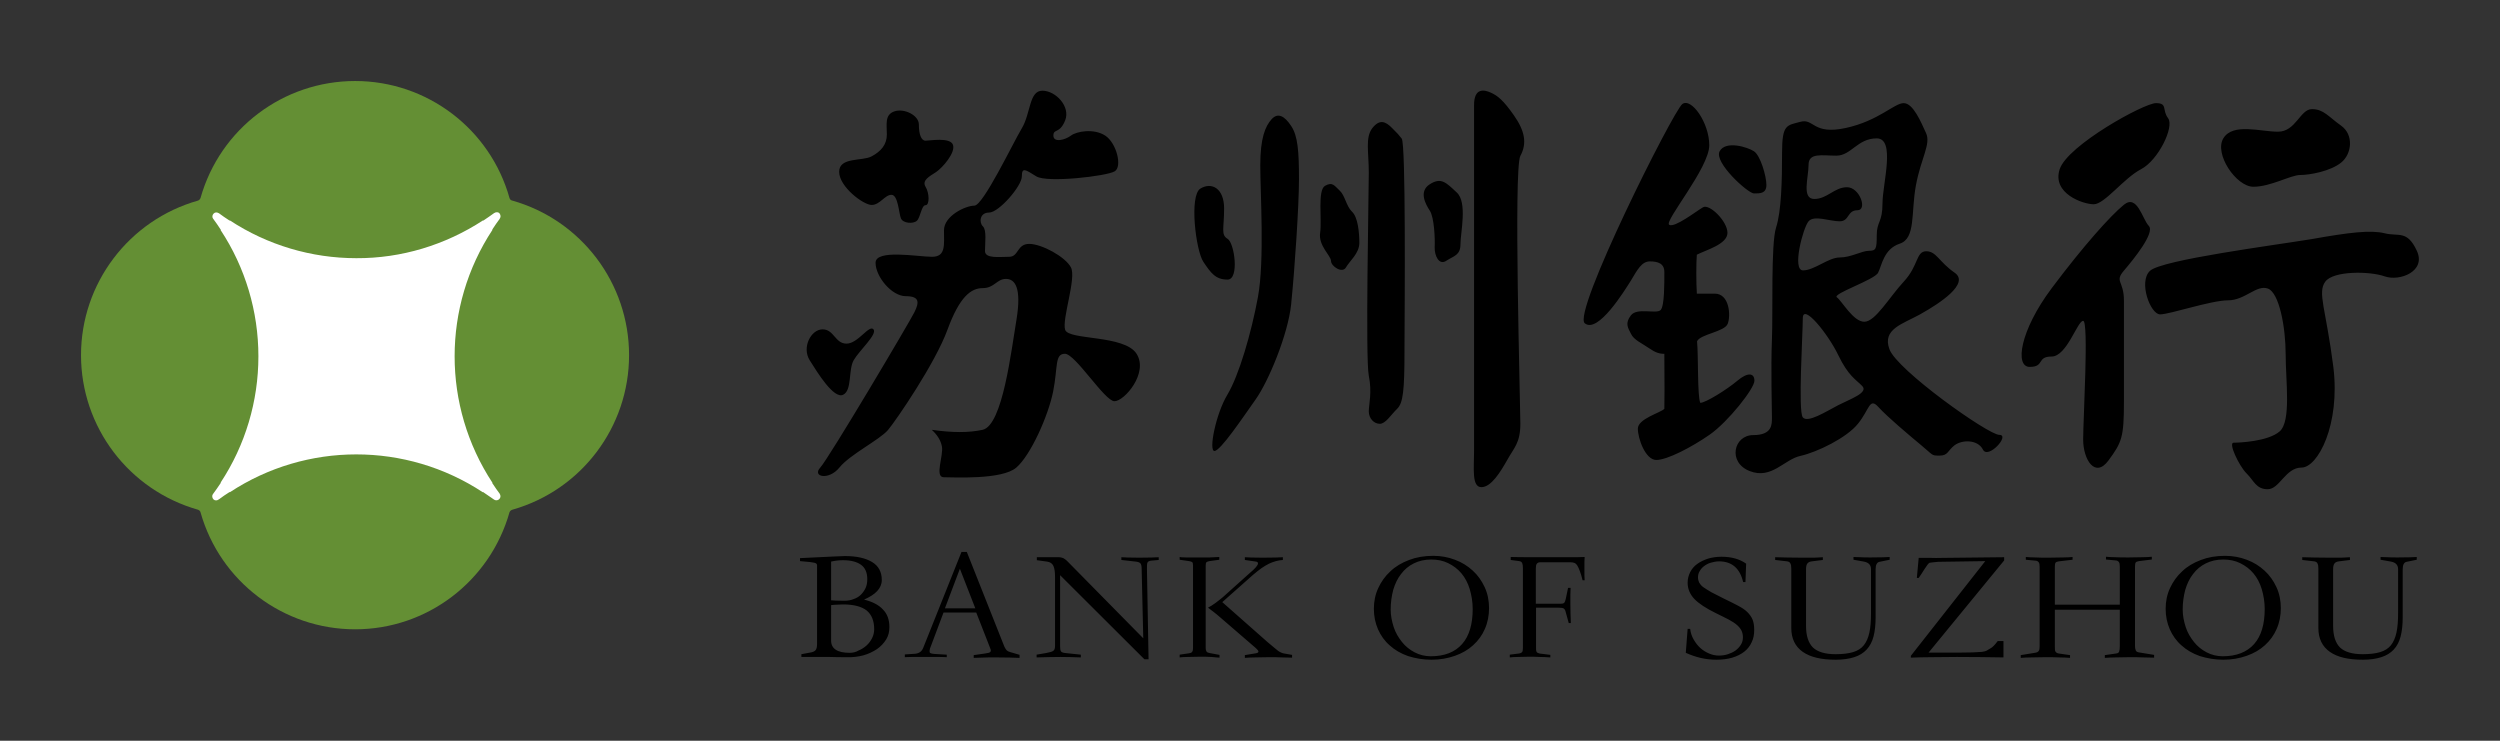 <svg width="432" height="128" viewBox="0 0 432 128" fill="none" xmlns="http://www.w3.org/2000/svg">
<rect x="0" y="0" width="432" height="128" fill="#333333" stroke="none"/>
<path d="M34.66 88.56C34.62 88.321 34.422 88.162 34.222 88.082C22.28 84.699 14 73.791 14 61.371C14 48.951 22.28 38.044 34.222 34.66C34.422 34.581 34.581 34.422 34.66 34.183C38.044 22.24 48.951 14 61.371 14C73.791 14 84.699 22.28 88.043 34.222C88.122 34.461 88.282 34.62 88.52 34.66C100.463 38.044 108.703 48.951 108.703 61.371C108.703 73.791 100.463 84.699 88.52 88.082C88.282 88.162 88.122 88.321 88.043 88.52C84.659 100.463 73.791 108.743 61.371 108.743C48.951 108.743 38.044 100.503 34.66 88.56V88.56Z" fill="#648F34"/>
<path d="M36.77 85.417C36.611 85.656 36.651 86.054 36.89 86.292C37.129 86.531 37.527 86.531 37.805 86.292L37.766 86.332C38.403 85.855 39.039 85.417 39.676 85.019L39.716 85.058C52.972 76.341 70.169 76.341 83.425 85.058L83.465 85.019L85.376 86.332C85.495 86.412 85.615 86.452 85.774 86.452C86.052 86.452 86.291 86.293 86.411 86.054C86.53 85.815 86.49 85.536 86.331 85.337L86.451 85.457C85.973 84.82 85.495 84.143 85.057 83.466L85.097 83.426C76.379 70.17 76.379 52.973 85.097 39.717L85.057 39.677C85.495 39.001 85.933 38.364 86.411 37.727L86.331 37.806C86.57 37.528 86.53 37.169 86.331 36.891C86.132 36.612 85.694 36.612 85.416 36.811L85.455 36.771C84.819 37.249 84.142 37.687 83.505 38.125L83.465 38.085C76.936 42.344 69.333 44.653 61.571 44.614C53.808 44.614 46.205 42.344 39.716 38.085L39.676 38.125C39 37.687 38.363 37.249 37.726 36.771L37.805 36.851C37.527 36.652 37.168 36.652 36.93 36.891C36.691 37.13 36.611 37.488 36.81 37.767C37.288 38.404 37.726 39.041 38.164 39.717L38.124 39.757C42.383 46.206 44.652 53.809 44.652 61.572C44.652 69.334 42.383 76.938 38.124 83.386L38.164 83.426C37.686 84.143 37.248 84.78 36.77 85.417V85.417Z" fill="white"/>
<path d="M412.078 40.312C414.467 40.91 415.94 39.715 417.612 43.298C419.324 46.881 414.666 48.672 412.078 47.757C409.491 46.841 403.201 46.761 401.808 48.672C400.415 50.583 401.927 53.37 403.201 63.401C404.435 73.433 400.494 80.797 397.708 80.797C394.921 80.797 393.926 84.539 391.856 84.539C389.866 84.539 389.468 83.066 388.273 81.872L388.154 81.753C386.88 80.439 385.009 76.498 385.964 76.498C386.92 76.498 391.896 76.299 393.926 74.547C395.956 72.756 394.961 65.869 394.961 61.212C394.961 56.554 393.846 50.583 391.896 49.866C389.905 49.15 387.955 51.897 385.009 51.897C382.063 51.897 374.938 54.325 373.266 54.325C371.594 54.325 369.484 48.712 371.514 46.801C373.544 44.89 393.01 42.383 399.499 41.308C405.988 40.153 409.69 39.715 412.078 40.312V40.312ZM257.664 16.03C258.778 16.547 259.734 17.264 261.605 19.931C263.475 22.598 263.913 24.748 262.719 26.937C261.525 29.166 262.719 69.81 262.719 73.194C262.719 76.578 261.605 77.374 260.45 79.484C259.256 81.593 257.664 84.181 255.992 84.181C254.28 84.181 254.718 80.956 254.718 77.891V18.259C254.678 15.034 256.549 15.512 257.664 16.03V16.03ZM180.118 15.671C182.427 15.671 185.014 18.418 184.059 20.807C183.103 23.195 182.028 22.16 182.028 23.434C182.028 24.708 184.059 24.19 185.054 23.434C186.049 22.678 189.035 22.16 190.985 23.434C192.936 24.708 193.971 28.808 192.617 29.604C191.264 30.44 180.954 31.634 179.083 30.48C177.212 29.326 176.575 28.808 176.575 30.48C176.575 32.152 172.594 36.73 170.922 36.73C169.25 36.73 169.171 38.481 169.847 39.118C170.524 39.755 170.206 42.024 170.206 43.378C170.206 44.731 172.713 44.373 174.385 44.373C176.057 44.373 175.699 42.144 177.849 42.144C179.998 42.144 184.098 44.373 185.054 46.204C186.049 48.035 183.462 55.161 184.059 56.992C184.656 58.823 194.289 57.828 196.399 61.132C198.509 64.436 194.289 69.332 192.578 69.332C190.906 69.332 185.81 61.132 184.019 61.132C182.228 61.132 182.825 63.401 181.989 67.621C181.153 71.84 178.087 78.687 175.619 80.797C173.151 82.947 164.712 82.469 163.08 82.469C161.448 82.469 163.08 78.687 162.761 77.135C162.562 76.1 161.965 75.144 161.01 74.269C164.553 74.786 167.459 74.786 169.807 74.269C173.271 73.472 174.744 60.535 175.659 55.161C176.535 49.747 175.42 48.194 173.828 48.194C172.236 48.194 171.838 49.787 169.807 49.787C167.817 49.787 165.827 51.22 163.717 56.992C161.607 62.764 154.879 72.597 153.446 74.308C151.973 76.02 146.878 78.528 145.047 80.797C143.216 83.066 140.27 82.389 141.743 80.797C143.216 79.205 157.228 55.559 158.024 53.927C158.82 52.295 158.98 51.18 156.512 51.18C154.083 51.18 151.297 47.796 151.297 45.408C151.297 43.019 158.621 44.373 161.05 44.373C163.478 44.373 163.12 42.303 163.12 39.795C163.12 37.287 166.862 35.535 168.374 35.535C169.887 35.535 175.022 24.748 176.575 22.16C178.127 19.573 177.809 15.671 180.118 15.671V15.671ZM328.96 17.821C330.592 17.821 331.945 21.085 332.821 22.996C333.697 24.907 331.945 27.295 331.069 32.032C330.194 36.77 331.069 41.188 328.283 42.104C325.496 43.019 325.178 45.886 324.541 47.12C323.944 48.354 316.539 50.782 317.415 51.379C318.291 52.016 320.242 55.599 322.152 55.599C324.063 55.599 326.452 51.379 328.999 48.632C331.547 45.886 331.069 43.417 332.861 43.417C334.612 43.417 335.05 45.249 337.757 47.12C340.464 48.991 335.05 52.494 331.985 54.206L331.786 54.325C328.76 55.997 325.218 56.873 326.491 60.336C327.765 63.919 343.569 75.144 345.48 75.144C347.43 75.144 343.529 79.444 342.653 77.692C341.738 75.901 339.031 75.98 337.757 76.936C336.523 77.891 336.642 78.727 335.17 78.727H335.01C333.737 78.727 334.055 78.647 331.985 76.936C329.835 75.144 326.133 72.039 324.581 70.328C323.028 68.616 323.068 70.726 321.078 73.194C319.127 75.662 313.992 78.13 311.165 78.767C308.299 79.364 306.15 82.907 302.328 81.394C298.506 79.882 299.581 75.184 302.965 75.184C306.269 75.184 306.189 73.313 306.189 72.159V72.079C306.189 70.965 305.99 63.401 306.189 58.704C306.388 54.006 305.99 42.144 306.906 39.317C307.822 36.491 307.941 31.236 307.941 26.34C307.941 21.444 308.777 21.682 311.126 21.046C313.474 20.409 313.235 23.354 318.928 22.12C324.62 20.886 327.327 17.821 328.96 17.821V17.821ZM371.315 39.039C372.43 40.193 368.688 44.811 367.016 46.761C365.344 48.712 367.016 48.473 367.016 51.936V69.412C367.016 75.582 366.658 76.418 364.349 79.563C362.04 82.708 359.97 79.444 359.97 75.941C359.97 72.438 360.965 55.44 359.97 55.44C358.975 55.44 357.144 61.61 354.516 61.61C351.889 61.61 353.362 63.401 350.734 63.401C348.107 63.401 349.063 57.111 354.516 49.827C359.97 42.542 364.707 37.247 367.016 35.376C369.325 33.505 370.201 37.884 371.315 39.039V39.039ZM295.362 25.106C295.362 29.007 287.519 38.242 288.435 38.84C289.351 39.437 293.172 36.451 294.287 35.814C295.401 35.177 298.506 38.242 298.506 40.233C298.506 42.223 294.725 43.218 293.212 44.015C293.093 45.249 293.093 49.03 293.212 50.623V50.742H296.317C298.865 50.742 299.104 54.564 298.546 55.957C297.989 57.35 293.769 57.748 293.252 58.982C293.491 61.45 293.292 68.496 293.809 69.611C294.725 69.611 298.427 67.302 300.218 65.79C302.01 64.277 303.164 64.436 303.164 65.79C303.164 67.143 298.586 72.915 295.441 75.105C292.296 77.294 288.077 79.484 286.206 79.484C284.335 79.484 283.021 75.781 283.021 74.07C283.021 72.358 286.962 71.323 287.599 70.646C287.639 69.452 287.639 66.267 287.599 61.132C286.803 61.172 286.007 60.893 285.091 60.256C283.778 59.341 282.305 58.744 281.827 57.669C281.309 56.634 280.752 55.877 281.827 54.484C282.902 53.091 286.246 54.325 286.962 53.569C287.639 52.852 287.599 48.792 287.599 47.16V47C287.599 45.527 286.484 45.169 285.091 45.169C283.698 45.169 282.942 46.602 281.827 48.473C280.673 50.304 276.134 57.669 273.865 55.877C271.557 54.206 289.152 19.135 290.704 17.98C292.257 16.826 295.362 21.205 295.362 25.106V25.106ZM223.11 21.762C224.265 23.474 224.464 26.141 224.464 30.958C224.464 35.615 223.707 46.722 223.15 52.136L223.11 52.613C222.553 57.828 219.209 65.869 216.98 69.014C214.751 72.159 210.889 77.931 209.854 77.931C208.819 77.931 210.093 71.522 212.083 68.218C214.074 64.914 216.223 57.589 217.378 51.3C218.532 45.01 217.776 33.306 217.776 28.569C217.776 23.832 218.652 21.802 219.727 20.608C220.801 19.413 221.956 20.01 223.11 21.762V21.762ZM240.586 22.16C241.74 23.314 241.502 23.076 242.218 23.951C242.935 24.827 242.736 52.414 242.696 60.097V60.535C242.696 67.501 242.457 69.651 241.422 70.646C240.387 71.641 239.432 73.234 238.436 73.234C237.401 73.234 236.526 72.278 236.526 71.084C236.526 69.89 237.123 67.82 236.526 64.914C235.928 62.008 236.526 33.386 236.526 29.843C236.526 26.3 235.889 23.792 237.123 22.16C238.396 20.528 239.432 20.966 240.586 22.16V22.16ZM311.524 55.002C311.524 57.669 310.688 71.084 311.524 72.119C312.36 73.154 315.584 71.084 317.654 70.009C319.764 68.934 322.909 67.86 321.794 66.705C320.679 65.551 319.406 64.993 317.654 61.371C315.903 57.709 311.524 52.295 311.524 55.002V55.002ZM150.938 56.912C151.655 57.748 148.47 60.575 147.515 62.247C146.56 63.919 147.276 67.462 145.684 68.218C144.092 68.974 141.305 64.476 139.912 62.247C138.518 60.017 140.151 56.912 142.141 56.912C144.131 56.912 144.291 59.38 146.281 59.38C148.271 59.38 150.182 56.037 150.938 56.912V56.912ZM211.526 36.013C211.526 39.477 210.929 40.551 212.123 41.268C213.318 41.945 214.193 48.314 212.123 48.314C210.053 48.314 209.257 47.199 207.943 45.249C206.63 43.298 205.475 33.784 207.426 32.59C209.377 31.395 211.526 32.55 211.526 36.013ZM324.302 23.912C320.958 23.912 319.883 26.897 317.336 26.897C314.788 26.897 312.519 26.34 312.519 28.489C312.519 30.679 311.285 34.381 313.514 34.381C315.743 34.381 316.977 32.351 319.167 32.351C321.356 32.351 322.749 36.332 320.958 36.332C319.167 36.332 319.605 38.242 317.893 38.242C316.181 38.242 313.474 37.128 312.519 38.242C311.563 39.357 309.613 46.722 311.563 46.722C313.514 46.722 315.942 44.492 317.893 44.492C319.844 44.492 321.714 43.338 322.949 43.338C324.183 43.338 324.302 43.019 324.302 40.631C324.302 38.242 325.297 38.481 325.297 35.138C325.297 31.794 327.606 23.912 324.302 23.912ZM231.51 32.948C232.425 33.784 232.624 35.615 233.62 36.571C234.655 37.526 234.893 40.193 234.893 41.984C234.893 43.776 233.221 45.089 232.585 46.204C231.948 47.319 229.997 46.005 229.997 45.09C229.997 44.174 227.768 42.462 228.126 40.193C228.445 37.884 227.648 32.868 228.962 32.112C230.276 31.356 230.594 32.112 231.51 32.948V32.948ZM251.732 33.267C253.603 34.978 252.369 40.193 252.369 42.184C252.369 44.134 251.215 44.214 249.941 45.05C248.667 45.925 247.871 44.174 247.911 42.741C247.99 41.268 247.831 37.566 247.075 36.411C246.318 35.257 245.124 33.067 247.075 31.833C249.025 30.599 249.861 31.515 251.732 33.267ZM158.781 21.523C158.781 23.195 159.179 24.31 159.935 24.31C160.691 24.31 164.195 23.673 164.672 25.026C165.15 26.38 162.881 28.967 161.766 29.724C160.612 30.48 159.258 31.157 159.935 32.271C160.612 33.386 160.652 35.456 159.935 35.456C159.219 35.456 159.059 37.606 158.422 38.163C157.785 38.72 156.034 38.601 155.676 37.725C155.317 36.849 155.198 33.665 154.043 33.665C152.889 33.665 152.053 35.416 150.62 35.416C149.187 35.416 145.007 32.271 145.007 29.684C145.007 27.096 149.028 27.892 150.62 27.017C152.252 26.141 153.247 24.986 153.247 23.235C153.247 21.483 152.849 19.851 154.521 19.254C156.193 18.657 158.781 19.891 158.781 21.523V21.523ZM372.549 17.821C374.619 17.821 373.544 18.975 374.659 20.448C375.734 21.961 372.947 27.693 369.962 29.246C366.976 30.798 363.672 35.297 361.801 35.297C359.93 35.297 354.556 33.426 355.91 29.246C357.263 25.106 370.479 17.821 372.549 17.821V17.821ZM303.084 26.141C304.199 26.857 305.234 30.44 305.234 31.953C305.234 33.465 304.119 33.426 303.084 33.426C302.049 33.426 296.118 28.052 297.153 26.141C298.188 24.23 302.01 25.424 303.084 26.141ZM399.499 18.856C401.529 18.856 402.365 20.17 404.555 21.722C406.744 23.275 406.426 26.579 404.555 28.091C402.684 29.604 399.101 30.241 397.469 30.241C395.837 30.241 392.374 32.271 389.388 32.271C386.402 32.271 382.541 26.539 384.213 23.872C385.885 21.205 390.582 22.757 393.647 22.757C396.713 22.757 397.469 18.856 399.499 18.856V18.856Z" fill="black"/>
<path d="M146.323 113.562C147.318 113.602 148.274 113.483 149.189 113.244C150.065 113.005 150.861 112.607 151.538 112.169C152.215 111.691 152.732 111.134 153.13 110.497C153.528 109.86 153.688 109.144 153.688 108.347C153.688 107.113 153.329 106.078 152.573 105.322C151.856 104.526 150.742 103.969 149.309 103.61C150.304 103.172 151.06 102.695 151.578 102.137C152.095 101.58 152.374 100.943 152.374 100.227C152.374 98.833 151.817 97.798 150.702 97.122C149.587 96.445 148.035 96.087 146.005 96.087C145.726 96.087 145.049 96.126 144.014 96.166C142.979 96.206 141.626 96.286 139.874 96.365L138.242 96.445V96.962L139.994 97.122C140.312 97.162 140.551 97.201 140.71 97.241C140.87 97.281 140.989 97.321 141.069 97.4C141.148 97.48 141.188 97.559 141.188 97.679V111.253C141.188 111.771 141.108 112.129 140.949 112.328C140.79 112.527 140.551 112.647 140.193 112.726L138.481 113.045V113.523H143.377C144.373 113.562 145.368 113.562 146.323 113.562V113.562ZM145.885 103.809C144.691 103.809 143.935 103.77 143.616 103.73V97.042C144.293 96.883 144.97 96.803 145.686 96.803C147.04 96.803 148.075 97.082 148.791 97.599C149.508 98.117 149.866 98.953 149.866 100.067C149.866 100.625 149.786 101.142 149.587 101.58C149.388 102.018 149.11 102.416 148.751 102.774C148.393 103.133 147.955 103.372 147.478 103.531C147 103.73 146.482 103.809 145.885 103.809ZM146.801 112.806C144.691 112.806 143.616 112.089 143.616 110.696V104.566C143.975 104.526 144.333 104.486 144.691 104.486C145.049 104.486 145.368 104.446 145.686 104.446C147.517 104.446 148.871 104.805 149.747 105.481C150.622 106.198 151.06 107.273 151.06 108.746C151.06 109.263 150.941 109.781 150.702 110.258C150.463 110.736 150.145 111.174 149.747 111.532C149.349 111.89 148.871 112.209 148.353 112.408C147.916 112.687 147.358 112.806 146.801 112.806V112.806ZM176.219 113.164L174.587 112.687C174.268 112.607 174.069 112.488 173.95 112.368C173.83 112.249 173.711 112.05 173.552 111.731L167.063 95.37H166.148L159.539 111.93C159.301 112.567 158.823 112.886 158.186 112.965L156.355 113.085V113.562C156.554 113.562 156.952 113.523 157.549 113.523H162.406C163.003 113.523 163.401 113.562 163.6 113.562V113.124L161.53 113.005C161.012 112.965 160.694 112.886 160.654 112.726C160.614 112.607 160.614 112.368 160.694 112.089L163.043 105.84H168.695L171.044 111.851C171.124 112.05 171.163 112.169 171.203 112.288C171.243 112.408 171.203 112.527 171.163 112.607C171.124 112.687 171.004 112.766 170.845 112.806C170.686 112.846 170.487 112.886 170.208 112.925L168.257 113.204V113.682C168.616 113.682 169.014 113.642 169.412 113.642C169.81 113.642 170.288 113.602 170.805 113.602H172.397C173.99 113.602 175.224 113.642 176.179 113.682V113.164H176.219ZM168.536 105.123H163.281L165.869 98.276L168.536 105.123ZM198.472 113.921L198.193 98.356C198.193 97.798 198.193 97.44 198.273 97.241C198.352 97.042 198.551 96.923 198.909 96.883L200.223 96.763V96.286C199.666 96.326 198.551 96.365 196.959 96.365H196.76C195.287 96.365 194.292 96.326 193.774 96.286V96.763L196.242 97.042C196.601 97.082 196.879 97.162 197.038 97.321C197.198 97.48 197.277 97.798 197.277 98.316L197.556 110.298L184.499 97.042C184.34 96.883 184.22 96.763 184.101 96.684L183.743 96.445C183.623 96.405 183.504 96.365 183.345 96.326C183.185 96.286 182.986 96.286 182.747 96.286H179.165V96.803L180.916 97.042C181.474 97.122 181.832 97.361 182.031 97.798C182.23 98.236 182.31 98.873 182.31 99.709V111.612C182.31 112.01 182.23 112.288 182.031 112.448C181.832 112.607 181.434 112.726 180.757 112.846L179.125 113.124V113.602C180.677 113.562 182.031 113.523 183.225 113.523C184.419 113.523 185.574 113.562 186.768 113.602V113.124L184.101 112.846C183.743 112.806 183.464 112.726 183.345 112.567C183.225 112.408 183.185 112.089 183.185 111.652V99.391L197.755 113.921H198.472V113.921ZM210.732 113.642V113.164L209.021 112.846C208.782 112.806 208.583 112.726 208.503 112.607C208.424 112.488 208.344 112.288 208.344 111.97V97.759C208.344 97.44 208.384 97.241 208.463 97.162C208.543 97.082 208.742 97.002 208.981 96.962L210.693 96.724V96.246C210.215 96.286 209.697 96.286 209.06 96.326H204.881C204.284 96.326 203.925 96.286 203.846 96.246V96.724L205.478 96.962C205.756 97.002 205.955 97.082 206.035 97.162C206.115 97.241 206.155 97.44 206.155 97.759V111.97C206.155 112.288 206.115 112.488 205.995 112.647C205.876 112.806 205.717 112.846 205.478 112.886L203.846 113.124V113.602C204.164 113.562 204.642 113.523 205.199 113.523C205.756 113.523 206.473 113.483 207.269 113.483C208.065 113.483 208.782 113.483 209.339 113.523C209.896 113.562 210.414 113.642 210.732 113.642V113.642ZM223.272 113.642V113.164L221.918 112.925C221.6 112.886 221.242 112.726 220.883 112.488C220.565 112.249 219.968 111.731 219.012 110.935L211.21 104.048L216.505 99.351C217.062 98.873 217.579 98.475 218.017 98.157C218.495 97.838 218.893 97.599 219.291 97.4C219.689 97.201 220.087 97.082 220.485 96.962C220.883 96.843 221.282 96.803 221.68 96.763V96.286C221.162 96.326 220.087 96.365 218.415 96.365H218.057C216.584 96.365 215.589 96.326 215.111 96.286V96.763L217.022 97.042C217.261 97.082 217.38 97.162 217.38 97.361C217.38 97.679 216.903 98.236 215.947 99.032L211.33 103.172C210.892 103.531 210.454 103.889 210.016 104.207C209.578 104.526 209.14 104.805 208.742 105.004C209.06 105.242 209.379 105.481 209.737 105.76C210.096 106.039 210.494 106.357 210.892 106.715L216.982 111.97C217.301 112.249 217.46 112.448 217.46 112.607C217.46 112.726 217.301 112.846 217.022 112.886L215.111 113.204V113.682C215.589 113.642 216.186 113.602 216.903 113.602C217.619 113.602 218.415 113.562 219.251 113.562C220.087 113.562 220.883 113.562 221.52 113.602C222.237 113.602 222.794 113.642 223.272 113.642V113.642ZM247.356 114C248.829 114 250.182 113.761 251.416 113.323C252.65 112.886 253.685 112.288 254.561 111.492C255.437 110.696 256.113 109.781 256.591 108.666C257.069 107.591 257.308 106.357 257.308 105.083C257.308 103.809 257.069 102.575 256.551 101.461C256.034 100.346 255.357 99.391 254.481 98.594C253.606 97.798 252.61 97.162 251.416 96.724C250.262 96.286 249.028 96.047 247.674 96.047C246.122 96.047 244.728 96.286 243.494 96.763C242.22 97.241 241.146 97.878 240.27 98.714C239.354 99.55 238.678 100.505 238.16 101.62C237.643 102.735 237.404 103.929 237.404 105.203C237.404 106.477 237.643 107.631 238.12 108.746C238.598 109.82 239.275 110.776 240.15 111.532C241.026 112.328 242.061 112.925 243.295 113.363C244.569 113.761 245.883 114 247.356 114V114ZM247.236 113.403C246.241 113.403 245.286 113.164 244.45 112.726C243.614 112.288 242.857 111.691 242.26 110.935C241.663 110.179 241.146 109.343 240.827 108.347C240.509 107.352 240.31 106.357 240.31 105.322C240.31 104.128 240.469 103.013 240.748 101.938C241.066 100.864 241.504 99.948 242.101 99.192C242.698 98.395 243.415 97.798 244.291 97.361C245.166 96.923 246.161 96.684 247.316 96.684C248.391 96.684 249.386 96.883 250.262 97.321C251.137 97.759 251.894 98.316 252.531 99.072C253.168 99.829 253.645 100.744 253.964 101.779C254.282 102.854 254.481 104.008 254.481 105.242C254.481 107.87 253.884 109.9 252.65 111.293C251.416 112.687 249.625 113.403 247.236 113.403V113.403ZM267.936 113.164L266.344 112.965C266.145 112.965 266.026 112.925 265.906 112.886C265.787 112.846 265.707 112.806 265.628 112.766C265.548 112.726 265.508 112.607 265.468 112.488C265.429 112.368 265.429 112.169 265.429 111.93V105.004H269.17C269.688 105.004 270.006 105.043 270.166 105.123C270.325 105.203 270.484 105.402 270.564 105.8L271.081 107.671H271.44C271.4 106.596 271.36 105.481 271.36 104.327V102.774C271.36 102.336 271.4 101.938 271.4 101.58H270.962L270.564 103.491C270.484 103.849 270.405 104.048 270.285 104.168C270.166 104.287 269.967 104.327 269.688 104.327H265.389V98.316C265.389 97.878 265.429 97.599 265.548 97.44C265.667 97.281 265.827 97.162 266.105 97.162H271.4C271.678 97.162 271.877 97.201 272.076 97.281C272.275 97.361 272.435 97.52 272.554 97.719C272.713 97.958 272.833 98.276 272.992 98.674C273.151 99.072 273.31 99.63 273.47 100.266H273.828C273.828 100.028 273.788 99.749 273.788 99.43V98.077V97.122C273.788 96.763 273.828 96.485 273.828 96.246C273.47 96.246 272.992 96.286 272.475 96.286H263.995C262.403 96.286 261.448 96.246 261.05 96.246V96.763L262.523 96.962C262.801 97.002 262.96 97.122 263.04 97.321C263.12 97.52 263.159 97.798 263.159 98.197V111.93C263.159 112.288 263.12 112.527 263.04 112.647C262.96 112.766 262.761 112.886 262.483 112.925L260.89 113.124V113.602C261.289 113.562 261.726 113.523 262.284 113.523C262.841 113.523 263.438 113.483 264.115 113.483C264.792 113.483 265.468 113.483 266.065 113.523C266.702 113.523 267.299 113.562 267.897 113.602V113.164H267.936ZM296.598 114C297.593 114 298.549 113.881 299.345 113.642C300.141 113.403 300.858 113.045 301.415 112.607C301.972 112.169 302.41 111.612 302.689 110.975C303.007 110.338 303.127 109.621 303.127 108.865C303.127 108.148 303.047 107.591 302.848 107.074C302.649 106.596 302.33 106.158 301.932 105.76C301.534 105.362 300.977 105.004 300.3 104.645C299.624 104.287 298.827 103.889 297.912 103.451C297.036 103.013 296.319 102.655 295.722 102.337C295.165 102.018 294.687 101.7 294.329 101.461C293.971 101.222 293.772 100.903 293.613 100.665C293.493 100.386 293.414 100.107 293.414 99.789C293.414 99.391 293.493 99.032 293.692 98.714C293.891 98.356 294.13 98.077 294.449 97.838C294.767 97.599 295.165 97.361 295.603 97.241C296.041 97.122 296.519 97.002 297.036 97.002C299.265 97.002 300.659 98.197 301.216 100.585H301.614L301.733 97.4C300.619 96.604 299.186 96.206 297.474 96.206C296.638 96.206 295.842 96.326 295.165 96.525C294.448 96.763 293.851 97.042 293.294 97.44C292.737 97.838 292.339 98.316 292.06 98.873C291.781 99.43 291.622 100.028 291.622 100.704C291.622 101.739 292.02 102.695 292.777 103.491C293.533 104.287 294.807 105.123 296.519 105.959C297.394 106.397 298.151 106.755 298.748 107.074C299.345 107.392 299.823 107.711 300.181 108.029C300.539 108.347 300.778 108.666 300.937 108.984C301.096 109.343 301.176 109.701 301.176 110.139C301.176 110.617 301.057 111.054 300.818 111.413C300.579 111.811 300.26 112.129 299.902 112.408C299.504 112.687 299.066 112.886 298.589 113.045C298.111 113.204 297.593 113.284 297.036 113.284C296.439 113.284 295.882 113.164 295.324 112.925C294.767 112.687 294.249 112.368 293.812 111.97C293.374 111.572 292.976 111.054 292.657 110.497C292.339 109.94 292.14 109.343 292.06 108.666H291.622L291.304 112.806C292.976 113.562 294.687 114 296.598 114V114ZM317.219 114C318.453 114 319.528 113.841 320.403 113.562C321.279 113.284 321.996 112.846 322.553 112.249C323.11 111.652 323.508 110.895 323.747 109.98C323.986 109.064 324.105 107.949 324.105 106.676V98.356C324.105 97.599 324.344 97.162 324.782 97.082L326.534 96.724V96.246C326.016 96.286 324.941 96.326 323.349 96.326H323.11C322.473 96.326 321.916 96.326 321.438 96.286C320.881 96.286 320.523 96.246 320.284 96.246V96.724L322.075 97.042C322.911 97.201 323.309 97.639 323.309 98.356V105.959C323.309 107.273 323.23 108.387 323.031 109.303C322.832 110.218 322.513 110.935 322.075 111.492C321.637 112.05 321 112.448 320.204 112.687C319.408 112.925 318.413 113.045 317.179 113.045C315.387 113.045 314.074 112.647 313.278 111.89C312.481 111.094 312.083 109.86 312.083 108.148V98.356C312.083 97.878 312.163 97.56 312.322 97.361C312.482 97.162 312.72 97.042 313.079 97.002L314.989 96.763V96.286C314.631 96.326 314.114 96.326 313.517 96.365H311.287C309.576 96.365 308.063 96.326 306.749 96.286V96.763L308.819 97.002C309.098 97.042 309.297 97.162 309.376 97.361C309.496 97.56 309.536 97.878 309.536 98.316V108.547C309.536 110.338 310.212 111.731 311.526 112.647C312.84 113.562 314.711 114 317.219 114V114ZM330.156 113.642C331.43 113.602 332.385 113.562 333.779 113.562C335.172 113.562 336.645 113.523 338.158 113.523C341.183 113.523 343.333 113.562 346.199 113.602V110.776H345.204C344.726 111.413 344.328 111.851 343.93 112.05C343.372 112.328 343.412 112.527 342.457 112.647C341.501 112.726 340.307 112.766 338.834 112.766H333.261L346.318 96.843V96.286L335.49 96.405C334.814 96.405 334.256 96.445 333.819 96.405H331.55L331.231 99.868H331.55C332.107 99.152 333.102 97.281 333.46 97.241C333.819 97.201 334.296 97.122 334.933 97.082L343.054 96.962L330.196 113.323V113.642H330.156ZM372.233 113.642V113.164L369.805 112.766C369.407 112.726 369.168 112.607 369.088 112.448C369.009 112.288 368.929 112.01 368.929 111.612V97.918C368.929 97.559 368.969 97.321 369.049 97.201C369.128 97.082 369.327 97.002 369.606 96.962L371.835 96.684V96.206C371.437 96.246 370.92 96.286 370.243 96.286C369.566 96.286 368.77 96.326 367.894 96.326H367.615C366.819 96.326 366.103 96.326 365.506 96.286C364.829 96.286 364.311 96.246 363.913 96.206V96.684L365.585 96.843C365.824 96.843 366.023 96.962 366.143 97.122C366.262 97.281 366.302 97.52 366.302 97.918V104.486H355.076V97.958C355.076 97.599 355.116 97.361 355.195 97.241C355.275 97.122 355.474 97.042 355.753 97.002L358.141 96.724V96.246C357.743 96.286 357.226 96.326 356.549 96.326C355.872 96.326 355.076 96.365 354.121 96.365H353.882C353.046 96.365 352.289 96.365 351.692 96.326C351.016 96.326 350.458 96.286 350.06 96.246V96.724L351.732 96.883C351.971 96.883 352.17 97.002 352.289 97.162C352.409 97.321 352.449 97.56 352.449 97.958V111.652C352.449 112.05 352.409 112.328 352.289 112.488C352.17 112.647 351.971 112.766 351.613 112.806L349.184 113.204V113.682C349.702 113.642 350.339 113.602 351.055 113.602C351.772 113.602 352.528 113.562 353.404 113.562C354.28 113.562 355.076 113.562 355.793 113.602C356.509 113.602 357.146 113.642 357.703 113.682V113.204L355.753 112.925C355.474 112.886 355.315 112.766 355.195 112.607C355.076 112.448 355.076 112.129 355.076 111.652V105.362H366.302V111.652C366.302 112.089 366.262 112.408 366.182 112.607C366.103 112.806 365.944 112.886 365.665 112.925L363.714 113.204V113.682C364.272 113.642 364.909 113.602 365.625 113.602C366.342 113.602 367.138 113.562 367.974 113.562C368.85 113.562 369.646 113.562 370.322 113.602C371.119 113.602 371.716 113.642 372.233 113.642V113.642ZM384.176 114C385.648 114 387.002 113.761 388.236 113.323C389.47 112.886 390.505 112.288 391.381 111.492C392.257 110.696 392.933 109.781 393.411 108.666C393.889 107.591 394.128 106.357 394.128 105.083C394.128 103.809 393.889 102.575 393.371 101.461C392.854 100.346 392.177 99.391 391.301 98.594C390.425 97.798 389.43 97.162 388.236 96.724C387.082 96.286 385.848 96.047 384.494 96.047C382.942 96.047 381.548 96.286 380.314 96.763C379.04 97.241 377.966 97.878 377.09 98.714C376.174 99.55 375.497 100.505 374.98 101.62C374.462 102.735 374.224 103.929 374.224 105.203C374.224 106.477 374.462 107.631 374.94 108.746C375.418 109.82 376.095 110.776 376.97 111.532C377.846 112.328 378.881 112.925 380.115 113.363C381.389 113.761 382.743 114 384.176 114V114ZM384.096 113.403C383.101 113.403 382.145 113.164 381.309 112.726C380.473 112.288 379.717 111.691 379.12 110.935C378.523 110.179 378.005 109.343 377.687 108.347C377.368 107.352 377.169 106.357 377.169 105.322C377.169 104.128 377.329 103.013 377.607 101.938C377.926 100.864 378.364 99.948 378.961 99.192C379.558 98.395 380.274 97.798 381.15 97.361C382.026 96.923 383.021 96.684 384.176 96.684C385.25 96.684 386.246 96.883 387.121 97.321C387.997 97.759 388.754 98.316 389.39 99.072C390.027 99.829 390.505 100.744 390.824 101.779C391.142 102.854 391.341 104.008 391.341 105.242C391.341 107.87 390.744 109.9 389.51 111.293C388.276 112.687 386.445 113.403 384.096 113.403V113.403ZM408.299 114C409.533 114 410.608 113.841 411.484 113.562C412.36 113.284 413.076 112.846 413.633 112.249C414.191 111.652 414.589 110.895 414.828 109.98C415.067 109.064 415.186 107.949 415.186 106.676V98.356C415.186 97.599 415.425 97.162 415.863 97.082L417.614 96.724V96.246C417.097 96.286 416.022 96.326 414.43 96.326H414.191C413.554 96.326 412.997 96.326 412.519 96.286C411.962 96.286 411.603 96.246 411.364 96.246V96.724L413.156 97.042C413.992 97.201 414.39 97.639 414.39 98.356V105.959C414.39 107.273 414.31 108.387 414.111 109.303C413.912 110.218 413.594 110.935 413.156 111.492C412.718 112.05 412.081 112.448 411.285 112.687C410.489 112.925 409.493 113.045 408.259 113.045C406.468 113.045 405.154 112.647 404.358 111.89C403.562 111.094 403.164 109.86 403.164 108.148V98.356C403.164 97.878 403.244 97.56 403.403 97.361C403.562 97.162 403.801 97.042 404.159 97.002L406.07 96.763V96.286C405.712 96.326 405.194 96.326 404.597 96.365H402.368C400.656 96.365 399.143 96.326 397.83 96.286V96.763L399.9 97.002C400.178 97.042 400.377 97.162 400.457 97.361C400.576 97.56 400.616 97.878 400.616 98.316V108.547C400.616 110.338 401.293 111.731 402.607 112.647C403.92 113.562 405.791 114 408.299 114V114Z" fill="black"/>
</svg>

